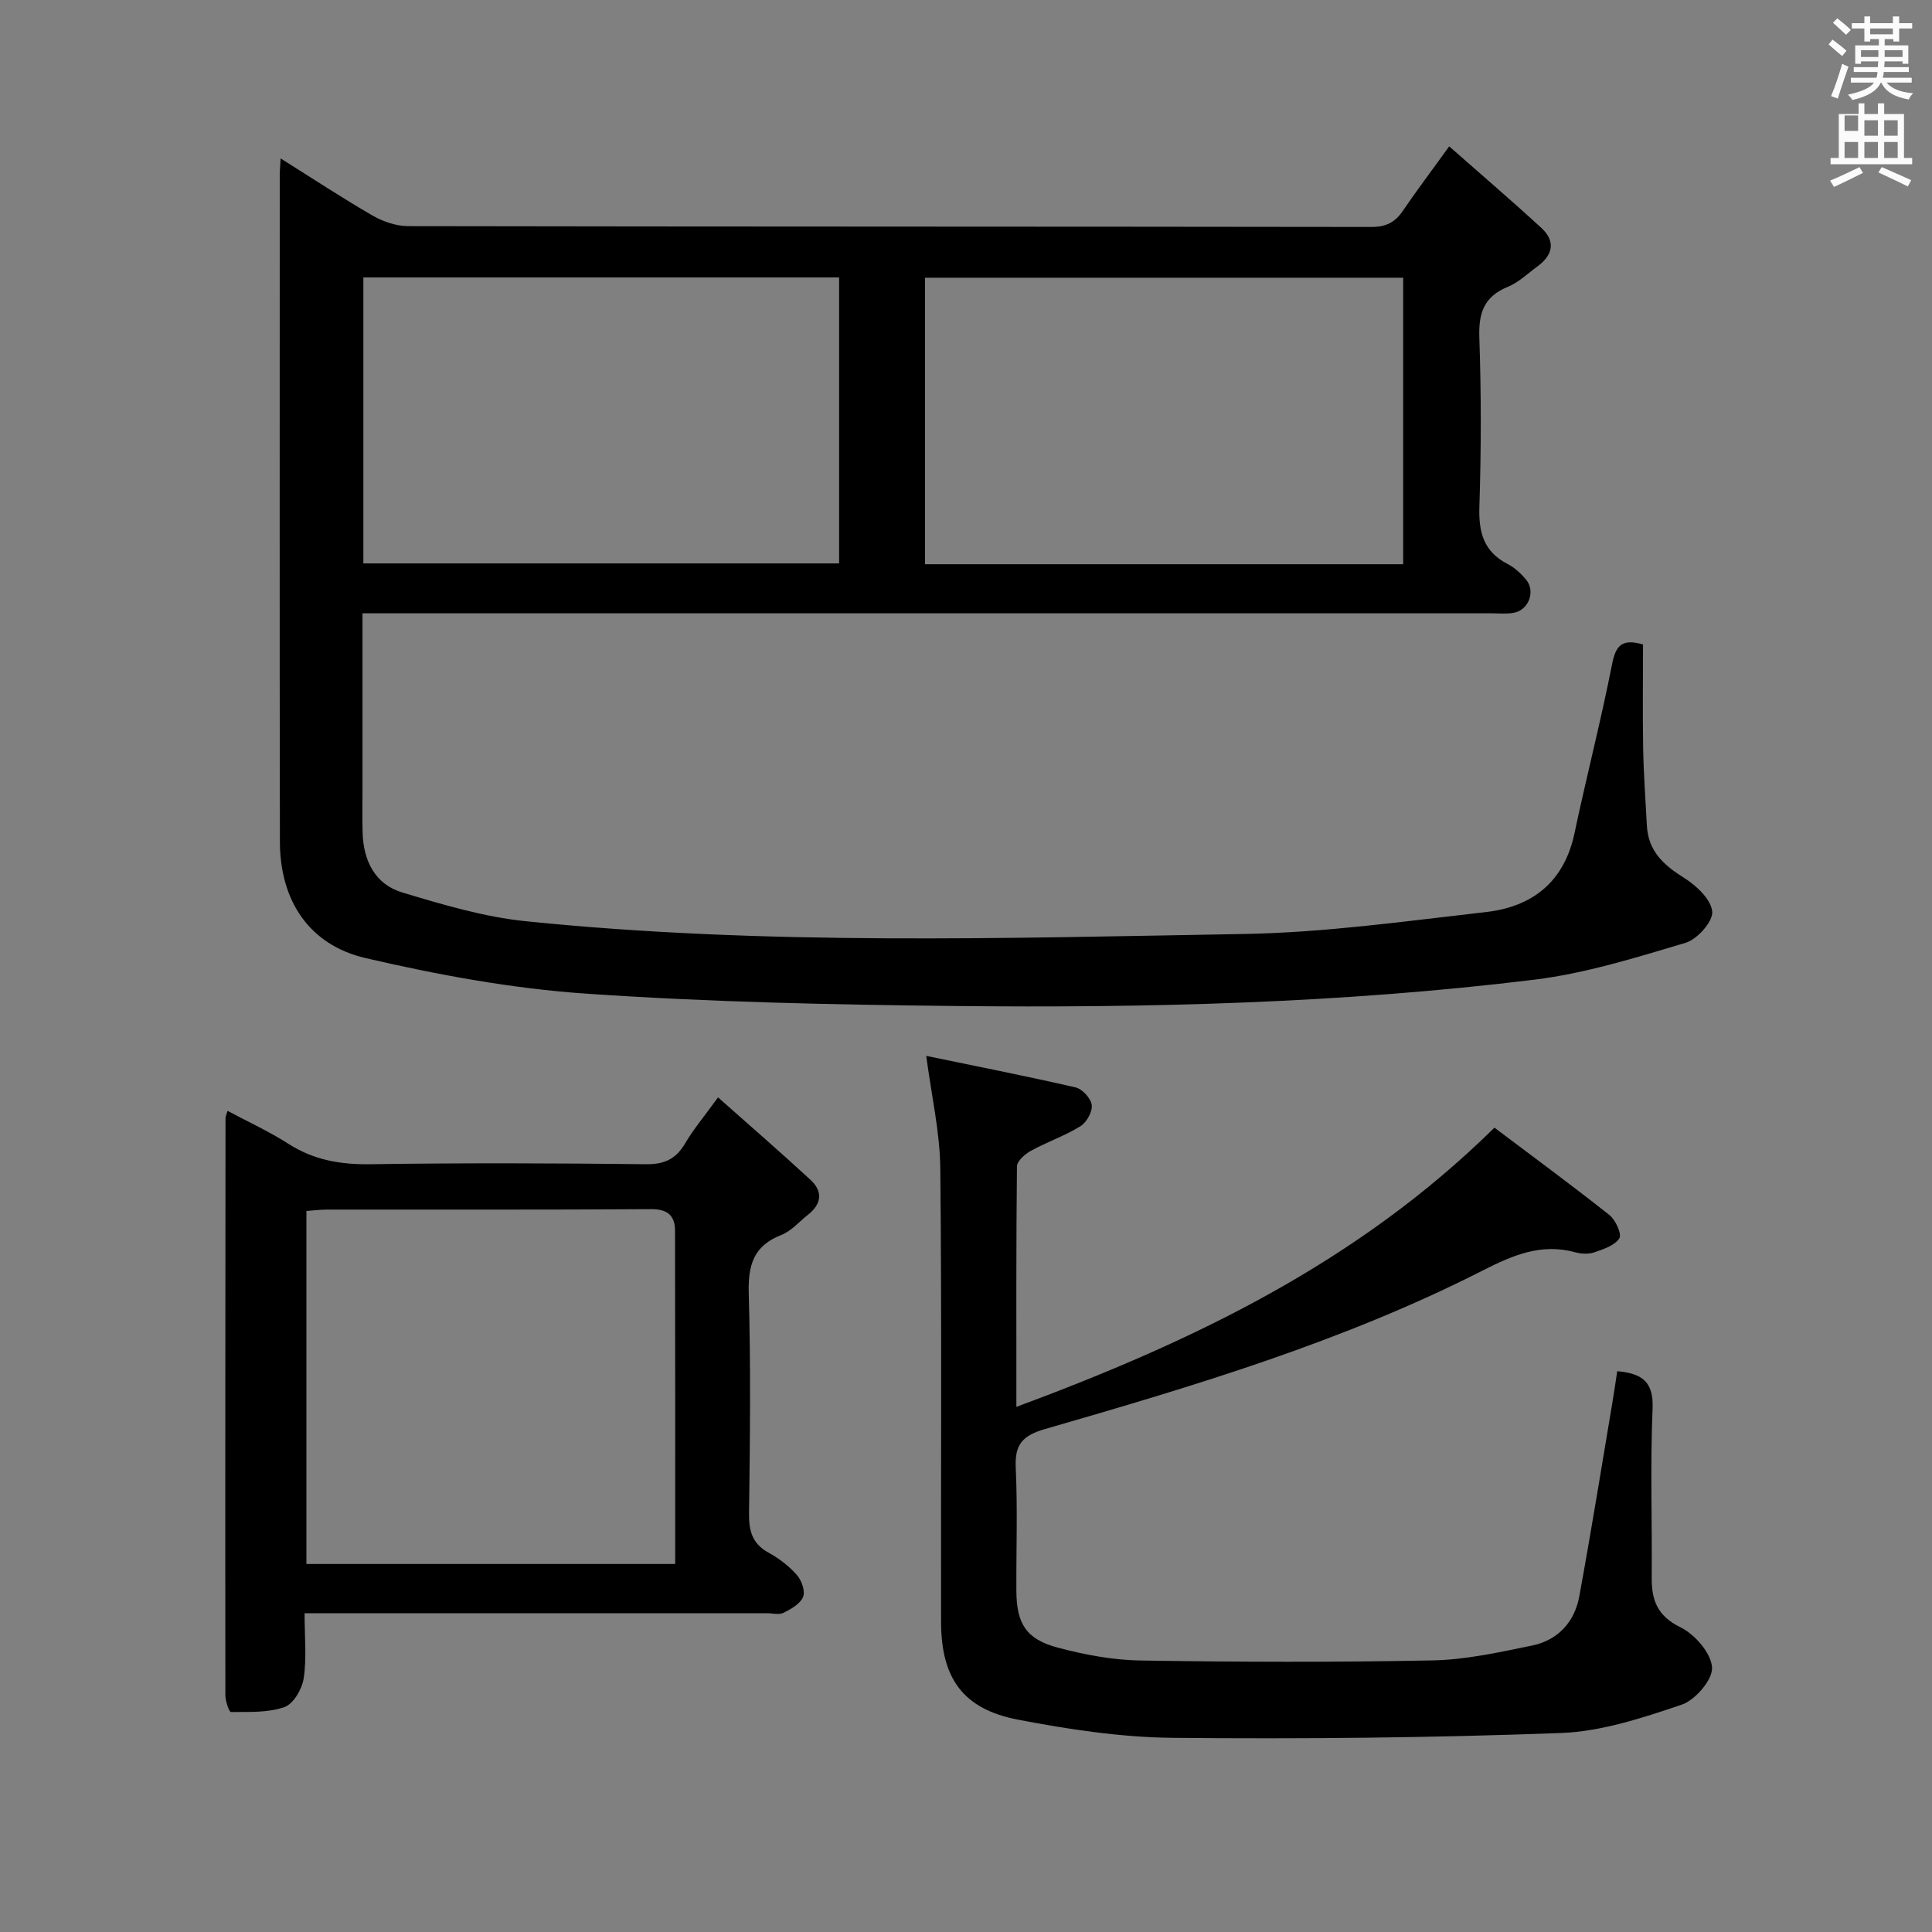<svg enable-background="new 0 0 400 400" viewBox="0 0 400 400" xmlns="http://www.w3.org/2000/svg"><rect x="0" y="0" width="400" height="400" fill="#808080" stroke="none"/><path d="m378.6 9.2.8-1c.9.7 1.9 1.4 2.9 2.3l-.9 1.1c-1.1-.9-2-1.7-2.8-2.4zm.5 10.7c.9-2.1 1.6-4.3 2.3-6.7.4.2.8.4 1.3.6-.7 2.1-1.5 4.3-2.2 6.6zm.4-15.2.9-.9c1 .8 2 1.6 2.8 2.4l-1 1c-1-.9-1.9-1.8-2.7-2.5zm12.5-1.3h1.2v1.4h2.7v1.1h-2.7v2.7h-1.2v-.5h-1.8v1.3h4.9v3.8h-1.2v-.5h-3.7c0 .4-.1.9-.1 1.2h5.1v1h-5.2c0 .5-.1.9-.2 1.2h6v1h-5.2c1.1 1.3 2.9 2 5.5 2.2-.4.4-.7.8-.9 1.3-2.9-.5-4.8-1.6-5.7-3.5h-.1c-.8 1.7-2.7 2.9-5.9 3.6-.2-.4-.6-.8-.9-1.1 2.8-.6 4.6-1.4 5.4-2.5h-4.8v-1h5.3c.1-.3.2-.7.2-1.2h-4.9v-1h5c0-.4 0-.8.1-1.2h-3.6v.5h-1.2v-3.8h4.9v-1.3h-1.8v.5h-1.2v-2.7h-2.6v-1.1h2.6v-1.4h1.2v1.4h4.7v-1.4zm-6.7 8.4h3.6c0-.4 0-.9 0-1.4h-3.6zm1.9-4.7h4.7v-1.2h-4.7zm6.7 3.3h-3.7v1.4h3.7z" fill="#fafbfa"/><path d="m384.7 21.4h1.3v2.2h2.8v-2.2h1.3v2.2h4.1v9.1h1.7v1.3h-16.9v-1.3h1.7v-9.1h4.1v-2.2zm.3 13.2.7 1.2c-1.8.9-3.8 1.9-6 2.9-.2-.4-.5-.8-.8-1.3 2.4-1 4.4-2 6.1-2.8zm-3.1-7.5h2.8v-3.2h-2.8v4.2zm0 5.6h2.8v-3.3h-2.8zm4.1-4.6h2.8v-3.2h-2.8zm0 4.6h2.8v-3.3h-2.8zm3.6 1.9c2.1.9 4.1 1.8 6.1 2.7l-.7 1.3c-2.2-1.1-4.2-2-6.1-2.9zm3.3-9.7h-2.8v3.2h2.8zm-2.8 7.8h2.8v-3.3h-2.8z" fill="#fafbfa"/><g fill="#010000"><path d="m300.04 30.3c6.73 5.93 13.01 11.3 19.09 16.9 2.99 2.75 2.39 5.6-.8 7.94-2.01 1.47-3.89 3.32-6.14 4.24-4.95 2.02-6.09 5.42-5.91 10.52.4 11.65.39 23.33.01 34.98-.18 5.34.89 9.34 5.86 11.9 1.44.74 2.74 1.95 3.79 3.2 2.04 2.43.57 6.35-2.57 6.9-1.46.26-2.99.1-4.49.1-75.81 0-151.62 0-227.44 0-1.96 0-3.92 0-6.39 0v36.83c0 2.83-.06 5.67.02 8.5.15 5.84 2.53 10.75 8.2 12.46 8.38 2.52 16.94 5.08 25.59 5.96 49.48 5.06 99.13 3.49 148.72 2.64 16.72-.29 33.42-2.65 50.08-4.54 9.61-1.09 16.19-6.25 18.32-16.31 2.47-11.68 5.47-23.26 7.78-34.98.75-3.78 1.92-5.41 6.41-4.11 0 7.07-.1 14.35.03 21.63.1 5.31.49 10.61.77 15.91.28 5.24 3.48 8.15 7.71 10.79 2.54 1.59 5.59 4.45 5.82 6.98.19 2.04-3.11 5.74-5.52 6.46-10.29 3.06-20.7 6.33-31.3 7.63-39.86 4.89-79.96 5.88-120.07 5.45-25.45-.27-50.94-.81-76.32-2.56-15.31-1.05-30.62-3.88-45.6-7.36-11.77-2.74-17.72-11.97-17.74-24.1-.08-45.99-.03-91.97-.03-137.96 0-.94.09-1.89.18-3.5 6.68 4.19 12.74 8.19 19.02 11.82 2.17 1.25 4.9 2.19 7.37 2.2 66.48.12 132.96.07 199.44.17 3.04 0 4.92-.96 6.55-3.39 2.8-4.12 5.81-8.09 9.56-13.3zm-9.53 86.52c0-20.14 0-39.83 0-59.32-33.3 0-66.17 0-99 0v59.32zm-215.28-.17h98.5c0-19.93 0-39.52 0-59.21-32.96 0-65.65 0-98.5 0z"/><path d="m210.43 291.28c36.65-13.6 70.59-29.85 98.98-57.81 7.74 5.83 15.87 11.81 23.77 18.06 1.29 1.02 2.64 3.96 2.09 4.84-.93 1.49-3.29 2.26-5.18 2.91-1.19.41-2.71.33-3.96-.01-7.06-1.94-12.99.64-19.18 3.79-28.83 14.67-59.7 23.89-90.63 32.82-4.73 1.37-6.25 3.27-6.02 8.07.4 8.48.08 16.99.13 25.48.04 6.72 2.03 9.96 8.56 11.69 5.57 1.48 11.4 2.58 17.14 2.67 20.15.32 40.32.38 60.46-.02 6.9-.14 13.81-1.68 20.62-3.08 5.35-1.1 8.8-4.88 9.77-10.21 2.48-13.52 4.66-27.1 6.94-40.65.32-1.92.59-3.85.91-5.94 5.19.47 7.56 2.21 7.32 7.78-.5 11.64-.08 23.32-.18 34.98-.04 4.71 1.2 7.92 5.96 10.27 2.98 1.46 6.33 5.32 6.53 8.3.17 2.52-3.48 6.77-6.29 7.72-8.1 2.73-16.58 5.55-25 5.86-26.77 1-53.58 1.26-80.37 1-10.71-.11-21.52-1.74-32.07-3.77-11.33-2.18-15.86-8.54-15.89-20.16-.06-31.32.16-62.64-.16-93.95-.08-7.51-1.82-15.01-2.91-23.31 9.98 2.07 20.49 4.13 30.93 6.53 1.39.32 3.17 2.28 3.33 3.65.17 1.39-1.07 3.6-2.35 4.39-3.22 1.99-6.89 3.24-10.22 5.07-1.23.68-2.9 2.12-2.91 3.24-.18 16.3-.12 32.6-.12 49.79z"/><path d="m63.06 334c0 4.89.45 9.25-.18 13.46-.33 2.22-2.13 5.32-3.98 5.97-3.41 1.2-7.36.99-11.08 1.02-.39 0-1.16-2.27-1.16-3.49-.04-39.83 0-79.65.03-119.48 0-.32.17-.64.42-1.49 4.29 2.29 8.64 4.28 12.63 6.84 5.27 3.37 10.82 4.31 17.02 4.21 18.99-.28 37.99-.22 56.99 0 3.82.04 6.19-1.08 8.09-4.3 1.75-2.97 4-5.64 6.82-9.54 6.66 5.91 13 11.4 19.16 17.09 2.57 2.37 2.3 4.98-.51 7.19-1.83 1.44-3.47 3.39-5.54 4.2-5.77 2.25-6.91 6.26-6.75 12.09.43 15.15.26 30.33.06 45.49-.05 3.68.64 6.35 4.07 8.22 2.16 1.18 4.23 2.78 5.85 4.62.97 1.11 1.76 3.35 1.27 4.53-.59 1.43-2.48 2.5-4.04 3.28-.93.47-2.29.09-3.46.09-29.83 0-59.66 0-89.49 0-1.8 0-3.62 0-6.22 0zm76.73-10.19c0-23.37.02-46.17-.03-68.96-.01-3.14-1.49-4.53-4.97-4.51-22.32.15-44.65.07-66.97.09-1.46 0-2.91.19-4.38.29v73.09z"/></g></svg>
